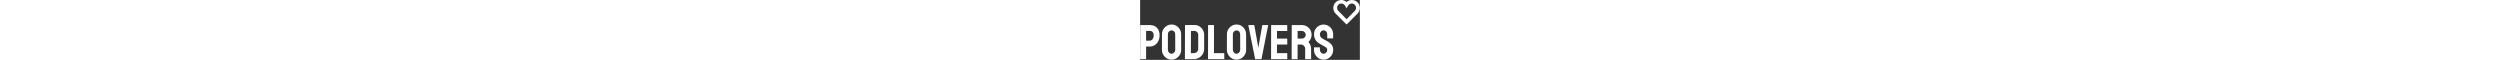 <svg
  height="24.523"
  viewBox="0 0 1024 279"
  version="1.1"
  xmlns="http://www.w3.org/2000/svg"
  xmlns:xlink="http://www.w3.org/1999/xlink"
>
  <rect x="0" y="0" width="1024" height="279" fill="#333333" stroke="none"/>
  <g stroke="none" stroke-width="1" fill="none" fill-rule="evenodd">
    <g id="Group" fill="#fff" fill-rule="nonzero">
      <path
        d="M1.141,275.704 C0.38,275.704 0,275.324 0,274.562 L0.457,117.637 C0.457,117.028 0.761,116.723 1.37,116.723 L45.199,116.723 C59.201,116.723 70.272,120.987 78.414,129.515 C86.556,138.042 90.627,149.616 90.627,164.235 C90.627,175.047 88.497,184.412 84.235,192.331 C79.974,200.249 74.419,206.34 67.571,210.604 C60.723,214.868 53.265,217 45.199,217 L27.85,217 L27.85,274.562 C27.85,275.324 27.47,275.704 26.709,275.704 L1.141,275.704 Z M27.85,189.361 L45.199,189.361 C50.069,189.361 54.293,187.039 57.869,182.394 C61.445,177.75 63.234,171.697 63.234,164.235 C63.234,158.296 61.636,153.423 58.44,149.616 C55.244,145.809 50.83,143.905 45.199,143.905 L27.85,144.134 L27.85,189.361 Z M146.556,277.988 C138.338,277.988 130.843,275.895 124.07,271.707 C117.298,267.519 111.857,261.961 107.748,255.032 C103.639,248.103 101.585,240.451 101.585,232.076 L101.813,159.666 C101.813,151.291 103.829,143.677 107.862,136.824 C111.895,129.972 117.336,124.489 124.184,120.378 C131.033,116.266 138.49,114.211 146.556,114.211 C154.774,114.211 162.231,116.266 168.927,120.378 C175.624,124.489 180.988,129.972 185.021,136.824 C189.054,143.677 191.071,151.291 191.071,159.666 L191.299,232.076 C191.299,240.451 189.282,248.103 185.249,255.032 C181.216,261.961 175.814,267.519 169.042,271.707 C162.269,275.895 154.774,277.988 146.556,277.988 Z M146.556,250.349 C151.122,250.349 155.116,248.484 158.541,244.753 C161.965,241.022 163.677,236.797 163.677,232.076 L163.449,159.666 C163.449,154.641 161.851,150.377 158.655,146.875 C155.459,143.372 151.426,141.621 146.556,141.621 C141.838,141.621 137.805,143.334 134.457,146.761 C131.109,150.187 129.435,154.489 129.435,159.666 L129.435,232.076 C129.435,237.101 131.109,241.403 134.457,244.982 C137.805,248.56 141.838,250.349 146.556,250.349 Z M209.79,275.704 C209.029,275.704 208.648,275.324 208.648,274.562 L209.105,117.637 C209.105,117.028 209.409,116.723 210.018,116.723 L252.706,116.495 C261.077,116.342 268.724,118.322 275.648,122.434 C282.573,126.545 288.09,132.065 292.199,138.994 C296.308,145.923 298.362,153.575 298.362,161.951 L298.362,227.507 C298.362,236.34 296.232,244.372 291.97,251.606 C287.709,258.839 282.002,264.588 274.849,268.852 C267.697,273.115 259.631,275.324 250.652,275.476 L209.79,275.704 Z M236.498,247.608 L250.652,247.608 C256.283,247.608 261.038,245.629 264.919,241.669 C268.8,237.71 270.74,232.99 270.74,227.507 L270.74,161.722 C270.74,156.849 268.952,152.623 265.376,149.045 C261.937,145.604 257.9,143.888 253.265,143.896 L236.727,144.134 L236.498,247.608 Z M317.31,275.704 C316.701,275.704 316.396,275.324 316.396,274.562 L316.625,117.865 C316.625,117.104 317.005,116.723 317.766,116.723 L343.105,116.723 C343.866,116.723 344.247,117.104 344.247,117.865 L344.018,247.608 L391.044,247.608 C391.805,247.608 392.185,247.989 392.185,248.751 L392.185,274.562 C392.185,275.324 391.805,275.704 391.044,275.704 L317.31,275.704 Z M449.256,277.988 C441.037,277.988 433.542,275.895 426.77,271.707 C419.998,267.519 414.557,261.961 410.448,255.032 C406.339,248.103 404.284,240.451 404.284,232.076 L404.513,159.666 C404.513,151.291 406.529,143.677 410.562,136.824 C414.595,129.972 420.036,124.489 426.884,120.378 C433.733,116.266 441.19,114.211 449.256,114.211 C457.474,114.211 464.931,116.266 471.627,120.378 C478.323,124.489 483.688,129.972 487.721,136.824 C491.754,143.677 493.77,151.291 493.77,159.666 L493.998,232.076 C493.998,240.451 491.982,248.103 487.949,255.032 C483.916,261.961 478.513,267.519 471.741,271.707 C464.969,275.895 457.474,277.988 449.256,277.988 Z M449.256,250.349 C453.821,250.349 457.816,248.484 461.24,244.753 C464.664,241.022 466.377,236.797 466.377,232.076 L466.148,159.666 C466.148,154.641 464.55,150.377 461.354,146.875 C458.158,143.372 454.126,141.621 449.256,141.621 C444.538,141.621 440.505,143.334 437.157,146.761 C433.809,150.187 432.135,154.489 432.135,159.666 L432.135,232.076 C432.135,237.101 433.809,241.403 437.157,244.982 C440.505,248.56 444.538,250.349 449.256,250.349 Z M536.915,275.704 C536.306,275.704 535.926,275.324 535.774,274.562 L504.271,117.637 C504.119,117.028 504.423,116.723 505.184,116.723 L530.98,116.723 C531.589,116.723 531.969,117.028 532.121,117.637 L550.84,222.254 L569.103,117.637 C569.255,117.028 569.635,116.723 570.244,116.723 L595.811,116.723 C596.509,116.723 596.823,116.979 596.753,117.491 L565.678,274.562 C565.526,275.324 565.146,275.704 564.537,275.704 L536.915,275.704 Z M611.106,275.704 C610.497,275.704 610.193,275.324 610.193,274.562 L610.421,117.637 C610.421,117.028 610.726,116.723 611.335,116.723 L684.612,116.723 C685.221,116.723 685.526,117.104 685.526,117.865 L685.526,143.448 C685.526,144.058 685.221,144.362 684.612,144.362 L637.815,144.362 L637.815,179.996 L684.612,179.996 C685.221,179.996 685.526,180.3 685.526,180.909 L685.754,206.721 C685.754,207.33 685.45,207.635 684.841,207.635 L637.815,207.635 L637.815,247.608 L684.841,247.608 C685.45,247.608 685.754,247.989 685.754,248.751 L685.754,274.791 C685.754,275.4 685.45,275.704 684.841,275.704 L611.106,275.704 Z M706.984,275.704 C706.375,275.704 706.071,275.324 706.071,274.562 L706.527,117.637 C706.527,117.028 706.832,116.723 707.441,116.723 L753.553,116.723 C761.771,116.723 769.342,118.741 776.267,122.776 C783.192,126.812 788.708,132.218 792.817,138.994 C796.926,145.771 798.981,153.423 798.981,161.951 C798.981,167.585 798.144,172.648 796.47,177.141 C794.796,181.633 792.817,185.44 790.535,188.562 C788.252,191.683 786.197,194.006 784.371,195.528 C792.589,204.665 796.698,215.401 796.698,227.736 L796.926,274.562 C796.926,275.324 796.546,275.704 795.785,275.704 L769.989,275.704 C769.381,275.704 769.076,275.476 769.076,275.019 L769.076,227.736 C769.076,222.254 767.136,217.495 763.255,213.459 C759.374,209.424 754.618,207.406 748.988,207.406 L733.921,207.406 L733.693,274.562 C733.693,275.324 733.388,275.704 732.78,275.704 L706.984,275.704 Z M733.921,179.996 L753.553,179.996 C758.271,179.996 762.456,178.245 766.109,174.742 C769.761,171.24 771.587,166.976 771.587,161.951 C771.587,157.078 769.799,152.89 766.223,149.387 C762.646,145.885 758.423,144.134 753.553,144.134 L733.921,144.134 L733.921,179.996 Z M854.91,277.988 C846.691,277.988 839.196,275.895 832.424,271.707 C825.652,267.519 820.249,261.961 816.216,255.032 C812.183,248.103 810.167,240.451 810.167,232.076 L810.167,221.568 C810.167,220.807 810.547,220.426 811.308,220.426 L836.875,220.426 C837.484,220.426 837.789,220.807 837.789,221.568 L837.789,232.076 C837.789,237.101 839.463,241.403 842.811,244.982 C846.159,248.56 850.192,250.349 854.91,250.349 C859.627,250.349 863.66,248.522 867.008,244.867 C870.357,241.213 872.031,236.949 872.031,232.076 C872.031,226.441 868.378,221.568 861.073,217.457 L844.586,208.218 C841.272,206.357 838.093,204.564 835.049,202.838 C826.679,197.965 820.477,191.836 816.444,184.45 C812.411,177.064 810.395,168.727 810.395,159.438 C810.395,150.91 812.449,143.258 816.558,136.482 C820.668,129.705 826.108,124.337 832.881,120.378 C839.653,116.419 846.996,114.439 854.91,114.439 C862.975,114.439 870.395,116.457 877.167,120.492 C883.939,124.528 889.342,129.933 893.375,136.71 C897.408,143.487 899.424,151.062 899.424,159.438 L899.424,178.168 C899.424,178.778 899.12,179.082 898.511,179.082 L872.944,179.082 C872.335,179.082 872.031,178.778 872.031,178.168 L871.802,159.438 C871.802,154.108 870.128,149.768 866.78,146.418 C863.432,143.068 859.475,141.393 854.91,141.393 C850.192,141.393 846.159,143.182 842.811,146.761 C839.463,150.339 837.789,154.565 837.789,159.438 C837.789,164.463 838.854,168.651 840.984,172.001 C843.115,175.351 846.996,178.549 852.627,181.595 L853.17,181.91 C853.87,182.306 854.891,182.854 856.234,183.555 L857.078,183.993 C858.97,184.972 861.001,186.063 863.172,187.266 L864.269,187.876 C866.281,189.002 868.132,190.012 869.822,190.906 L872.705,192.417 C873.899,193.05 874.663,193.478 874.998,193.701 C882.608,197.965 888.619,203.18 893.032,209.348 C897.446,215.515 899.652,223.091 899.652,232.076 C899.652,240.756 897.636,248.56 893.603,255.489 C889.57,262.418 884.168,267.9 877.395,271.935 C870.623,275.971 863.128,277.988 854.91,277.988 Z"
      ></path>
      <g fill="#fff" transform="translate(900.076, 0)">
        <path
          d="M62.592,8.746 C69.181,3.208 77.631,0 86.636,0 C107.23,0 123.924,16.618 123.924,37.119 C123.924,46.964 120.041,56.224 113.195,63.173 L61.96,114.211 L10.673,63.111 C3.883,56.221 0,46.964 0,37.119 C0,16.618 16.693,0 37.284,0 C46.29,0 54.74,3.208 61.329,8.746 L61.961,9.289 L62.592,8.746 Z M100.336,50.558 C103.94,46.808 105.987,41.803 105.987,36.452 C105.987,25.331 97.151,16.316 86.249,16.316 C79.194,16.316 72.793,20.119 69.259,26.205 L61.962,38.77 L54.663,26.206 C51.127,20.118 44.728,16.316 37.67,16.316 C26.772,16.316 17.936,25.331 17.936,36.452 C17.936,41.802 19.983,46.803 23.532,50.494 L61.961,89.737 L100.336,50.558 Z"
        ></path>
      </g>
    </g>
  </g>
</svg>

